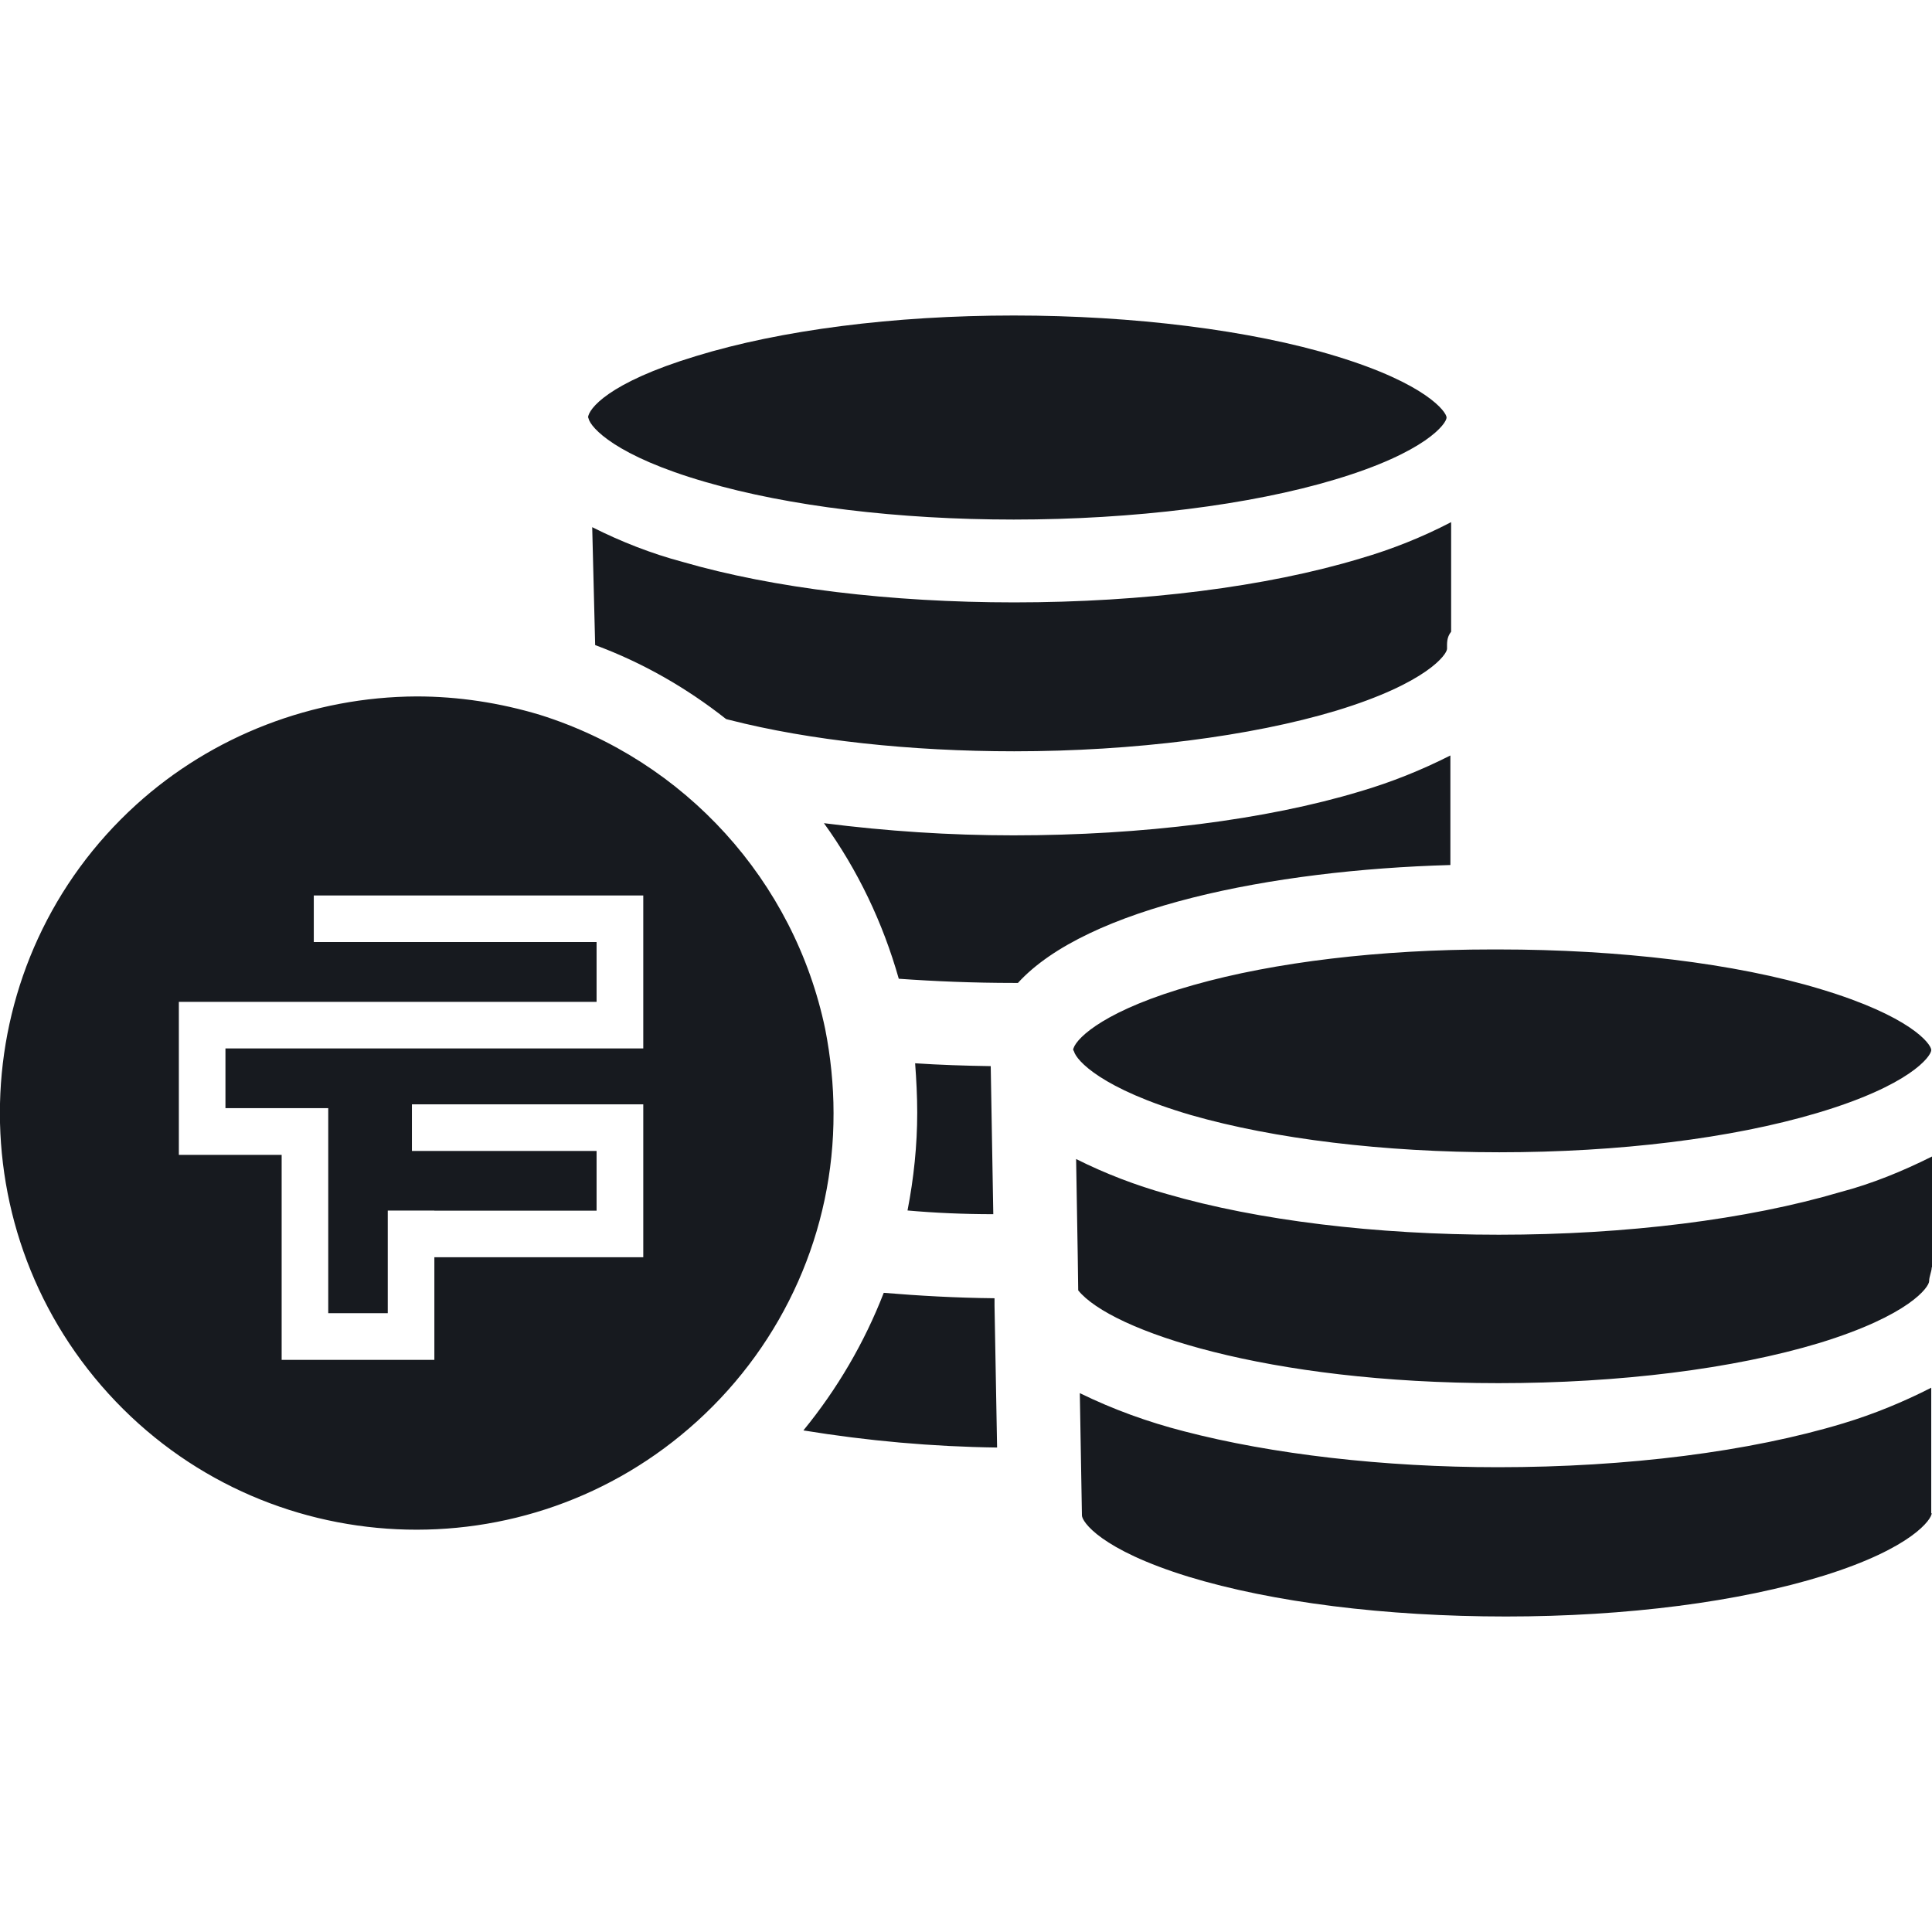 <?xml version="1.0" encoding="UTF-8"?>
<!DOCTYPE svg PUBLIC "-//W3C//DTD SVG 1.1//EN" "http://www.w3.org/Graphics/SVG/1.1/DTD/svg11.dtd">
<!-- Creator: CorelDRAW 2019 (64-Bit) -->
<svg xmlns="http://www.w3.org/2000/svg" xml:space="preserve" width="2.032mm" height="2.032mm" version="1.1" style="shape-rendering:geometricPrecision; text-rendering:geometricPrecision; image-rendering:optimizeQuality; fill-rule:evenodd; clip-rule:evenodd"
viewBox="0 0 203.18 203.18"
 xmlns:xlink="http://www.w3.org/1999/xlink">
 <defs>
  <style type="text/css">
   <![CDATA[
    .fil0 {fill:#171A1F}
   ]]>
  </style>
 </defs>
 <g id="Слой_x0020_1">
  <path class="fil0" d="M104.59 137.32l0 -0.79c-4.05,-0.04 -7.92,-0.26 -11.65,-0.57 -2.03,5.23 -4.89,10.12 -8.45,14.47 6.73,1.1 13.55,1.71 20.37,1.8l-0.27 -14.91zm86.9 -33.29c-8.97,-2.73 -21.28,-4.18 -33.86,-4.18l-0.75 0c-11.7,0 -22.82,1.32 -31.36,3.74 -9.1,2.55 -12.22,5.46 -12.62,6.64 -0.04,0.09 -0.04,0.13 -0.04,0.18 0,0 0,0 0.09,0.17 0.26,0.93 2.85,3.92 12.31,6.69 8.75,2.51 20.28,3.91 32.41,3.91 12.54,0 24.41,-1.45 33.43,-4.13 9.76,-2.9 11.96,-5.94 12,-6.6l0 -0.04c-0.04,-0.66 -2.24,-3.56 -11.61,-6.38zm2.07 21.33c-9.81,2.9 -22.56,4.49 -35.93,4.49 -12.97,0 -25.33,-1.5 -34.88,-4.27 -3.29,-0.92 -6.51,-2.15 -9.58,-3.69l0.17 10.11 0.05 3.7c3.43,4.26 19.83,9.76 44.2,9.76 12.7,0 24.71,-1.5 33.73,-4.22 9.5,-2.91 11.56,-5.9 11.56,-6.51 0,-0.49 0.27,-1.01 0.27,-1.45l0.04 0 0 -11.66c-3.08,1.54 -6.29,2.86 -9.63,3.74zm-41.03 -45.91c-3.04,1.54 -6.2,2.81 -9.5,3.78 -9.9,2.99 -22.87,4.62 -36.46,4.62 -6.69,0 -13.32,-0.44 -19.92,-1.28 3.56,4.93 6.2,10.47 7.87,16.36 3.78,0.27 7.87,0.44 12.09,0.44 0.14,0 0.31,0 0.44,0 7.22,-7.91 26.61,-11.87 45.48,-12.4l0 -11.52 0 0zm50.57 79.69l0 -13.2c-2.94,1.5 -6.02,2.77 -9.23,3.74 -9.85,2.99 -22.74,4.62 -36.33,4.62 -12.05,0 -23.79,-1.37 -33.03,-3.78 -3.78,-0.97 -7.43,-2.29 -10.95,-4.01l0.22 12.76c0,0.04 0,0.04 0,0.09 0,0.66 1.94,3.6 11.22,6.46 8.79,2.68 20.67,4.18 33.38,4.18 12.66,0 24.58,-1.54 33.46,-4.31 9.28,-2.9 11.31,-5.94 11.31,-6.55l-0.05 0zm-62.62 -121.69c-8.93,-2.73 -21.29,-4.27 -33.87,-4.27 -12.66,0 -24.54,1.54 -33.42,4.27 -9.28,2.81 -11.3,5.58 -11.35,6.46 0,0 0.05,0 0.05,0.09 0.22,0.97 2.86,3.96 12.31,6.69 8.75,2.55 20.28,3.95 32.41,3.95 12.58,0 24.9,-1.53 33.82,-4.22 9.55,-2.86 11.7,-5.89 11.7,-6.51 0,-0.57 -2.11,-3.56 -11.65,-6.46zm12.13 17.46c-3.03,1.58 -6.24,2.86 -9.54,3.82 -9.89,2.99 -22.87,4.62 -36.41,4.62 -12.98,0 -25.33,-1.49 -34.88,-4.26 -3.3,-0.88 -6.46,-2.12 -9.5,-3.65l0.31 12.4c4.97,1.84 9.59,4.48 13.77,7.78 0.13,0.05 0.22,0.05 0.35,0.09 8.44,2.16 19.09,3.3 29.95,3.3 12.58,0 24.93,-1.58 33.86,-4.27 9.54,-2.9 11.66,-5.93 11.66,-6.51 0,-0.61 -0.05,-1.18 0.43,-1.8l0 -11.52zm-48.15 72.78l-0.27 -15.57c-2.72,-0.04 -5.4,-0.13 -7.95,-0.3 0.13,1.75 0.22,3.47 0.22,5.19 0,3.43 -0.36,6.9 -1.02,10.29 2.91,0.26 5.94,0.39 9.02,0.39zm-17.68 -19.48c-3.25,-15.57 -14.74,-28.24 -29.99,-33.03 -4.22,-1.27 -8.58,-1.94 -12.98,-1.94 -10.9,0.05 -21.46,4.1 -29.5,11.4 -17.91,16.27 -19.18,44.02 -2.91,61.92 16.28,17.9 44.02,19.17 61.92,2.9 9.15,-8.31 14.38,-20.05 14.34,-32.41 0,-2.95 -0.31,-5.94 -0.88,-8.84zm-53.78 -14.04l29.74 0 4.91 0 0 4.9 0 6.29 0 4.9 -4.91 0 -39.03 0 0 6.28 5.91 0 4.9 0 0 4.91 0 16.65 6.26 0 0 -5.88 0 -4.9 0 -0.01 4.9 0 0 0.01 17.06 0 0 -6.28 -19.42 0 0 -4.9 19.42 0 4.91 0 0 4.9 0 6.28 0 0 0 4.9 0 0 -4.91 0 -17.06 0 0 5.88 0 4.91 -4.9 0 -6.26 0 -4.9 0 0 -4.91 0 -16.65 -5.91 0 -4.9 0 0 -4.91 0 -6.28 0 -4.9 4.9 0 39.03 0 0 -6.29 -29.74 0 0 -4.9z"/>
 </g>
</svg>
